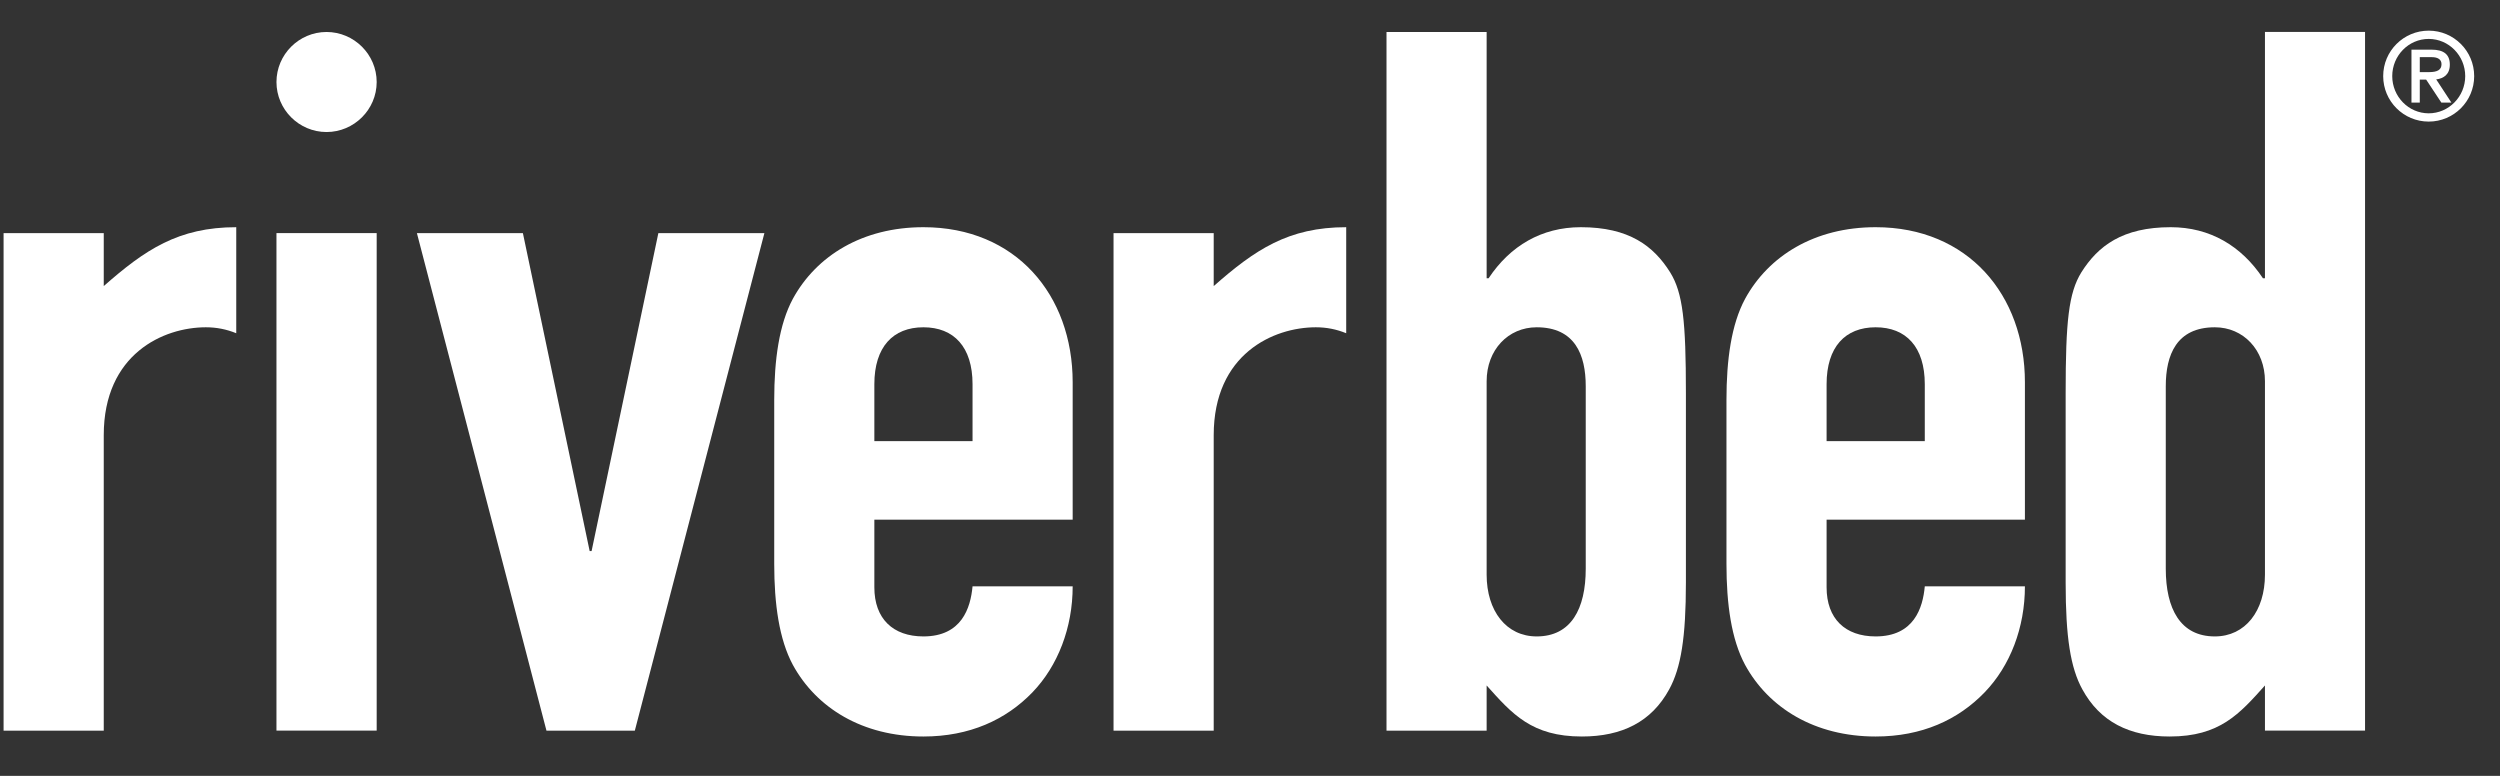 <?xml version="1.0" encoding="UTF-8" standalone="no"?>
<svg width="58px" height="18px" viewBox="0 0 58 18" version="1.1" xmlns="http://www.w3.org/2000/svg" xmlns:xlink="http://www.w3.org/1999/xlink">
    <rect x="0" y="0" width="58" height="18" fill="#333333" stroke="none"/>
    <!-- Generator: Sketch 39.1 (31720) - http://www.bohemiancoding.com/sketch -->
    <title>logo - Riverbed</title>
    <desc>Created with Sketch.</desc>
    <defs></defs>
    <g id="OCTOBER-GIANT-EDIT-v2-@2x-CLEAN" stroke="none" stroke-width="1" fill="none" fill-rule="evenodd">
        <g id="HOME-@2x" transform="translate(-821, -510)" fill="#FFFFFF">
            <g id="Masthead-Global">
                <g id="bg-copy-2-+-Nav-Copy-+-Nav-Copy-2-+-Nav-Copy-3-+-Oval-4-Copy">
                    <g id="Group-10" transform="translate(0, 480)">
                        <g id="Group-9">
                            <g id="LOGO-BAR">
                                <g id="LOGOS" transform="translate(28, 19)">
                                    <g id="Group-5" transform="translate(187, 10)">
                                        <g id="logo---Riverbed" transform="translate(605.88, 1.655)">
                                            <path d="M0.203,4.754 L2.527,4.754 L2.527,5.982 C3.483,5.14 4.257,4.616 5.601,4.616 L5.601,7.076 C5.373,6.984 5.145,6.938 4.895,6.938 C3.915,6.938 2.527,7.553 2.527,9.442 L2.527,16.296 L0.203,16.296 L0.203,4.754" id="Fill-1"></path>
                                            <path d="M6.534,1.248 C6.534,0.609 7.057,0.087 7.696,0.087 C8.334,0.087 8.859,0.609 8.859,1.248 C8.859,1.886 8.334,2.408 7.696,2.408 C7.057,2.408 6.534,1.886 6.534,1.248" id="Fill-2"></path>
                                            <polygon id="Fill-3" points="6.534 16.295 8.859 16.295 8.859 4.753 6.534 4.753"></polygon>
                                            <polyline id="Fill-4" points="14.848 16.296 12.798 16.296 9.792 4.753 12.251 4.753 13.8 12.129 13.845 12.129 15.394 4.753 17.854 4.753 14.848 16.296"></polyline>
                                            <path d="M20.405,9.58 L22.683,9.58 L22.683,8.259 C22.683,7.394 22.25,6.938 21.543,6.938 C20.838,6.938 20.405,7.394 20.405,8.259 L20.405,9.58 L20.405,9.58 Z M20.405,11.401 L20.405,12.971 C20.405,13.7 20.838,14.11 21.543,14.11 C22.432,14.11 22.637,13.45 22.683,12.948 L25.006,12.948 C25.006,13.905 24.664,14.793 24.072,15.408 C23.457,16.045 22.613,16.432 21.543,16.432 C20.131,16.432 19.061,15.771 18.514,14.77 C18.196,14.178 18.082,13.359 18.082,12.427 L18.082,8.623 C18.082,7.69 18.196,6.87 18.514,6.278 C19.061,5.277 20.131,4.616 21.543,4.616 C23.686,4.616 25.006,6.187 25.006,8.214 L25.006,11.401 L20.405,11.401 L20.405,11.401 Z" id="Fill-5"></path>
                                            <path d="M25.954,4.754 L28.278,4.754 L28.278,5.982 C29.235,5.14 30.008,4.616 31.352,4.616 L31.352,7.076 C31.125,6.984 30.897,6.938 30.647,6.938 C29.668,6.938 28.278,7.553 28.278,9.442 L28.278,16.296 L25.954,16.296 L25.954,4.754" id="Fill-6"></path>
                                            <path d="M36.909,8.305 C36.909,7.577 36.659,6.938 35.771,6.938 C35.11,6.938 34.61,7.462 34.61,8.19 L34.61,12.676 C34.61,13.519 35.065,14.11 35.771,14.11 C36.568,14.11 36.909,13.473 36.909,12.539 L36.909,8.305 L36.909,8.305 Z M32.287,0.087 L34.61,0.087 L34.61,5.8 L34.656,5.8 C35.155,5.049 35.885,4.616 36.795,4.616 C37.912,4.616 38.482,5.049 38.868,5.664 C39.164,6.142 39.233,6.802 39.233,8.464 L39.233,12.858 C39.233,14.132 39.119,14.839 38.845,15.339 C38.436,16.09 37.752,16.432 36.819,16.432 C35.657,16.432 35.202,15.909 34.61,15.248 L34.61,16.296 L32.287,16.296 L32.287,0.087 L32.287,0.087 Z" id="Fill-7"></path>
                                            <path d="M42.497,9.58 L44.775,9.58 L44.775,8.259 C44.775,7.394 44.341,6.938 43.635,6.938 C42.929,6.938 42.497,7.394 42.497,8.259 L42.497,9.58 L42.497,9.58 Z M42.497,11.401 L42.497,12.971 C42.497,13.7 42.929,14.11 43.635,14.11 C44.524,14.11 44.73,13.45 44.775,12.948 L47.098,12.948 C47.098,13.905 46.757,14.793 46.163,15.408 C45.549,16.045 44.707,16.432 43.635,16.432 C42.223,16.432 41.153,15.771 40.606,14.77 C40.287,14.178 40.174,13.359 40.174,12.427 L40.174,8.623 C40.174,7.69 40.287,6.87 40.606,6.278 C41.153,5.277 42.223,4.616 43.635,4.616 C45.776,4.616 47.098,6.187 47.098,8.214 L47.098,11.401 L42.497,11.401 L42.497,11.401 Z" id="Fill-8"></path>
                                            <path d="M50.366,12.539 C50.366,13.473 50.707,14.11 51.504,14.11 C52.211,14.11 52.667,13.519 52.667,12.675 L52.667,8.19 C52.667,7.461 52.164,6.938 51.504,6.938 C50.617,6.938 50.366,7.576 50.366,8.305 L50.366,12.539 L50.366,12.539 Z M52.667,15.248 C52.075,15.908 51.619,16.432 50.456,16.432 C49.523,16.432 48.84,16.09 48.431,15.339 C48.156,14.839 48.043,14.133 48.043,12.858 L48.043,8.464 C48.043,6.802 48.112,6.142 48.407,5.664 C48.794,5.049 49.364,4.616 50.481,4.616 C51.39,4.616 52.119,5.049 52.62,5.8 L52.667,5.8 L52.667,0.086 L54.989,0.086 L54.989,16.295 L52.667,16.295 L52.667,15.248 L52.667,15.248 Z" id="Fill-9"></path>
                                            <path d="M55.41,1.111 C55.41,1.694 55.883,2.166 56.466,2.166 C57.049,2.166 57.521,1.694 57.521,1.111 C57.521,0.528 57.049,0.056 56.466,0.056 C55.883,0.056 55.41,0.528 55.41,1.111 L55.41,1.111 Z M57.313,1.111 C57.313,1.586 56.932,1.974 56.466,1.974 C55.999,1.974 55.62,1.586 55.62,1.111 C55.62,0.636 55.999,0.248 56.466,0.248 C56.932,0.248 57.313,0.636 57.313,1.111 L57.313,1.111 Z M56.066,1.726 L56.259,1.726 L56.259,1.192 L56.407,1.192 L56.76,1.726 L56.993,1.726 L56.64,1.187 C56.813,1.166 56.956,1.073 56.956,0.843 C56.956,0.609 56.816,0.497 56.532,0.497 L56.066,0.497 L56.066,1.726 L56.066,1.726 Z M56.259,0.671 L56.539,0.671 C56.67,0.671 56.763,0.72 56.763,0.834 C56.763,0.965 56.667,1.018 56.477,1.018 L56.259,1.018 L56.259,0.671 L56.259,0.671 Z" id="Fill-10"></path>
                                        </g>
                                    </g>
                                </g>
                            </g>
                        </g>
                    </g>
                </g>
            </g>
        </g>
    </g>
</svg>